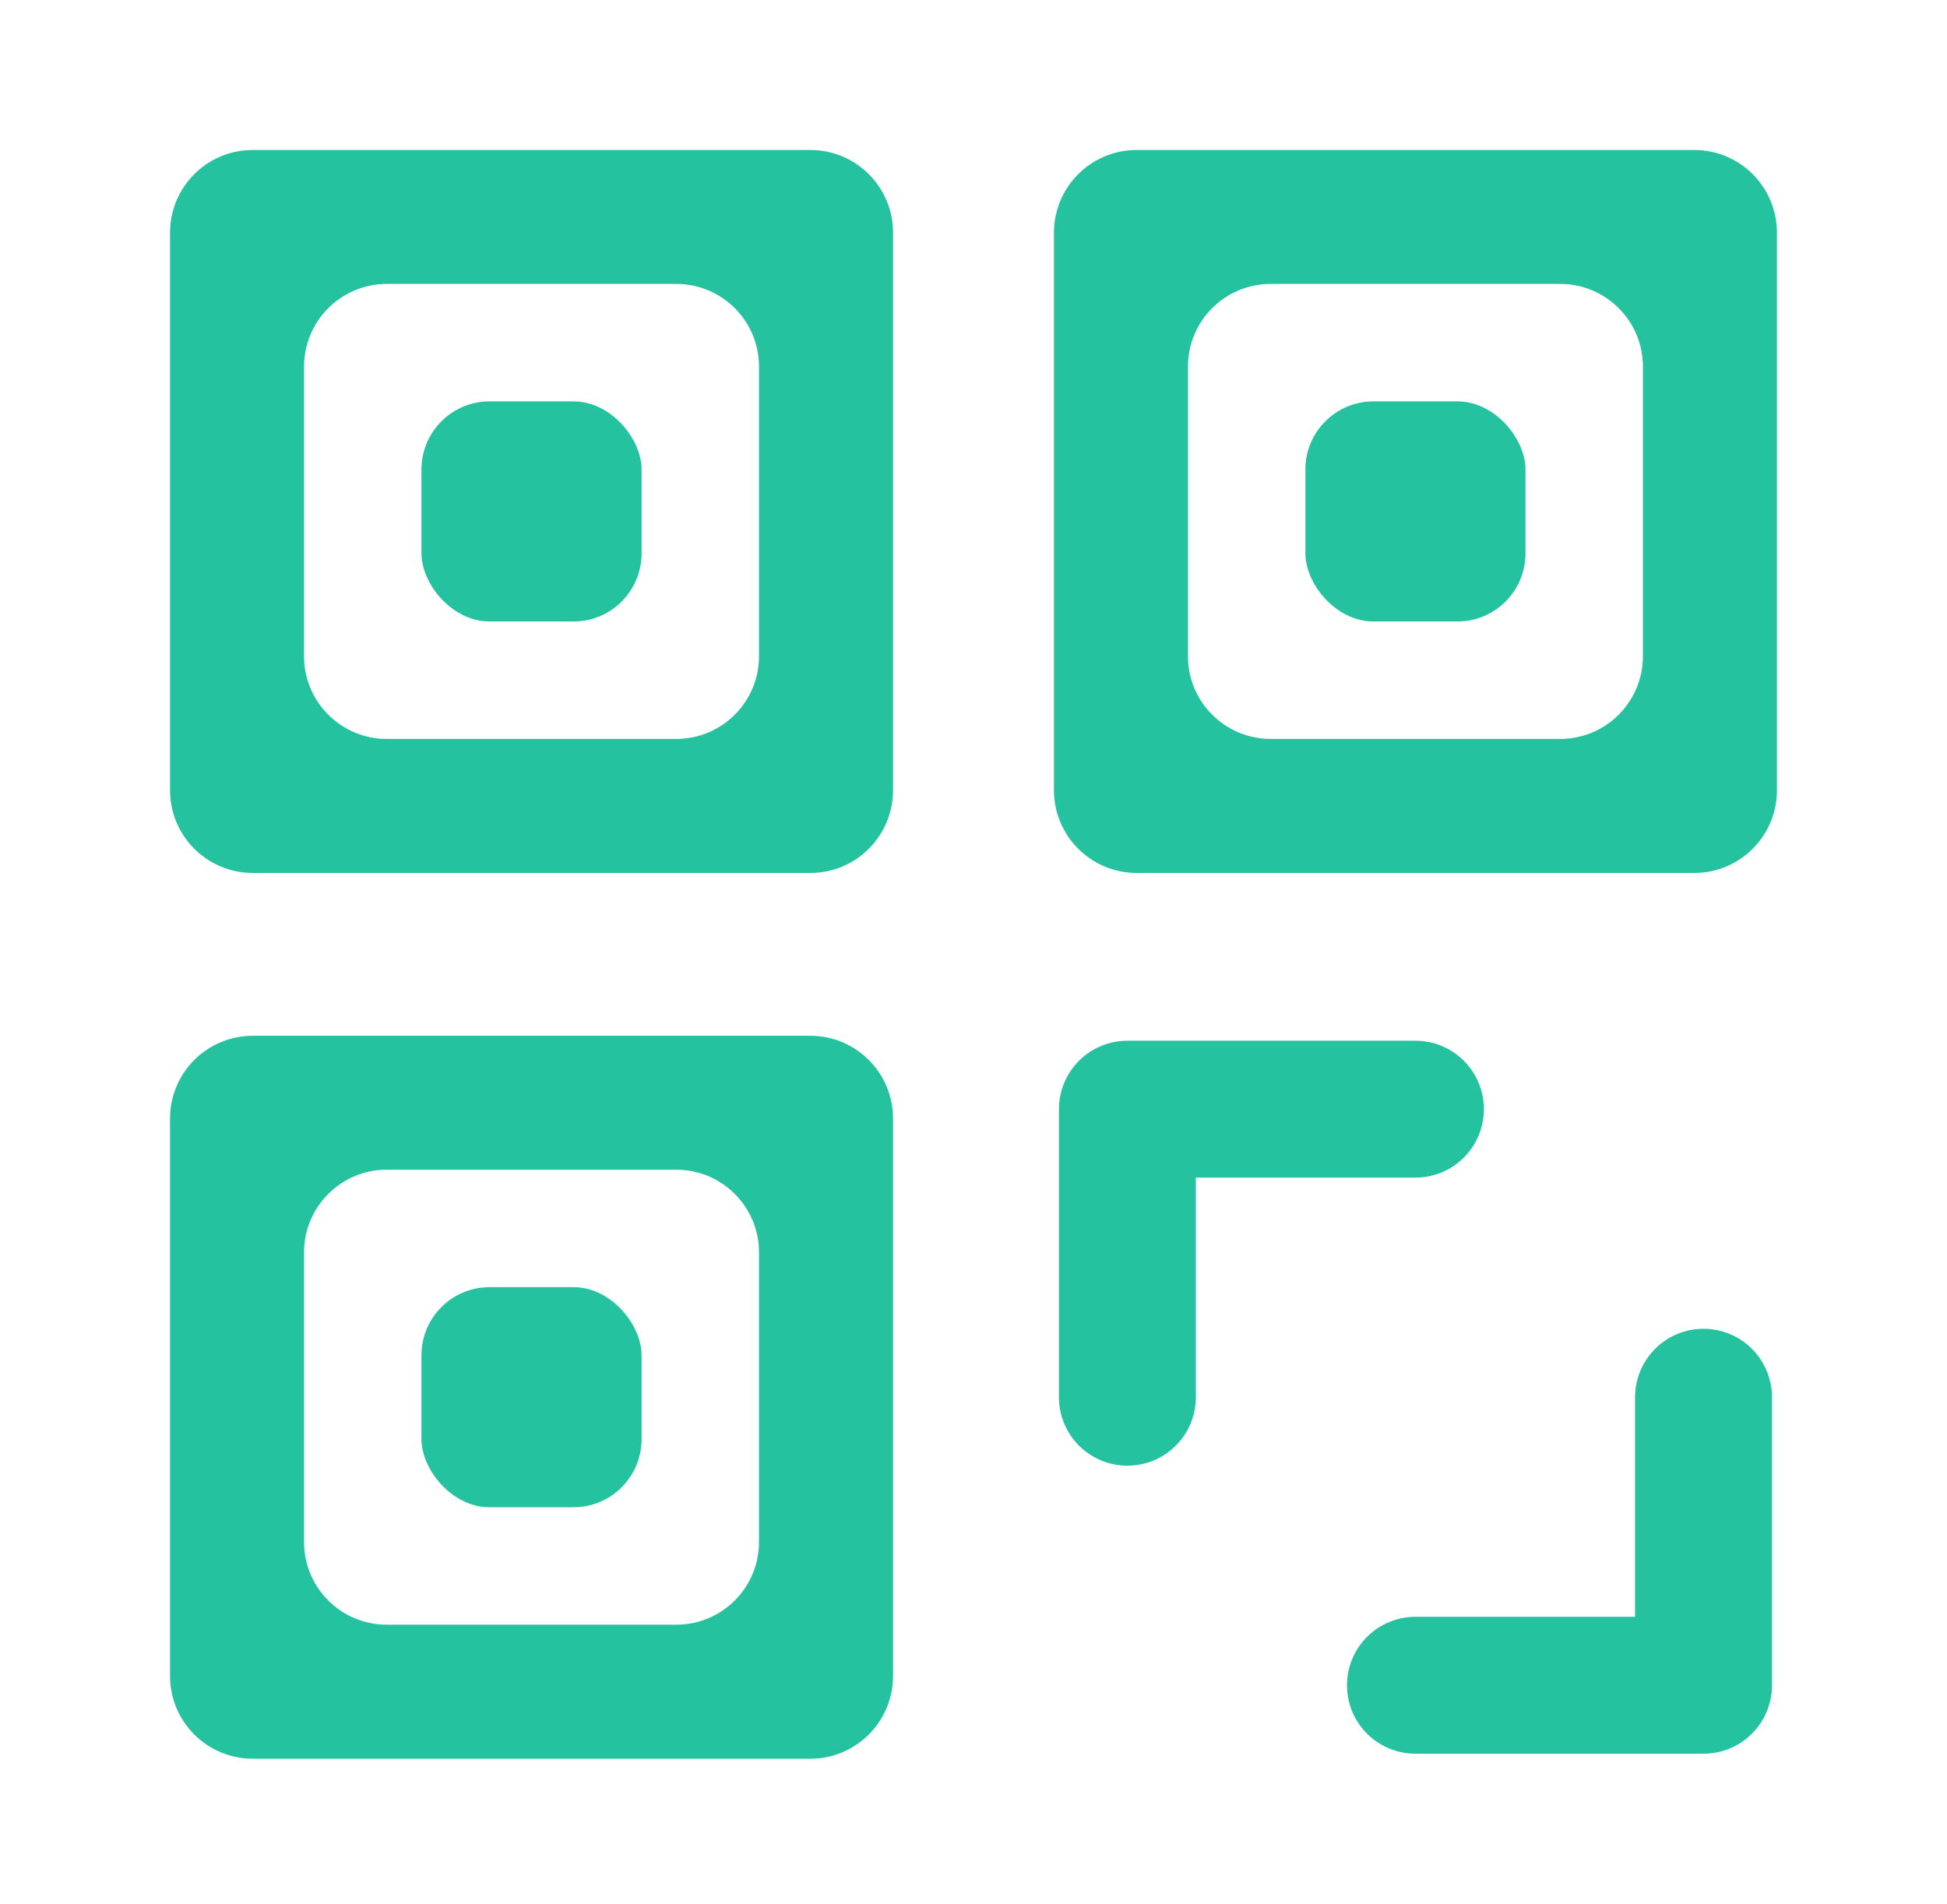 <?xml version="1.0" encoding="UTF-8"?>
<svg id="Layer_2" data-name="Layer 2" xmlns="http://www.w3.org/2000/svg" viewBox="0 0 595.28 582.07">
  <defs>
    <style>
      .cls-1 {
        fill: #25c2a0;
      }

      .cls-2 {
        fill: none;
        stroke: #25c2a0;
        stroke-linecap: round;
        stroke-linejoin: round;
        stroke-width: 41.86px;
      }
    </style>
  </defs>
  <rect class="cls-1" x="128.86" y="122.73" width="67.3" height="67.3" rx="20.82" ry="20.82"/>
  <rect class="cls-1" x="128.86" y="393.57" width="67.3" height="67.3" rx="20.82" ry="20.82"/>
  <rect class="cls-1" x="399.11" y="122.73" width="67.3" height="67.3" rx="20.82" ry="20.82"/>
  <path class="cls-1" d="M51.99,71.14V241.64c0,13.96,11.32,25.28,25.28,25.28H247.76c13.96,0,25.28-11.32,25.28-25.28V71.14c0-13.96-11.32-25.28-25.28-25.28H77.27c-13.96,0-25.28,11.32-25.28,25.28ZM206.78,225.94H118.24c-13.96,0-25.28-11.32-25.28-25.28V112.1c0-13.96,11.32-25.28,25.28-25.28h88.54c13.96,0,25.28,11.32,25.28,25.28v88.56c0,13.96-11.32,25.28-25.28,25.28Z"/>
  <path class="cls-1" d="M322.24,71.14V241.64c0,13.96,11.32,25.28,25.28,25.28h170.49c13.96,0,25.28-11.32,25.28-25.28V71.14c0-13.96-11.32-25.28-25.28-25.28h-170.49c-13.96,0-25.28,11.32-25.28,25.28Zm154.79,154.79h-88.54c-13.96,0-25.28-11.32-25.28-25.28V112.1c0-13.96,11.32-25.28,25.28-25.28h88.54c13.96,0,25.28,11.32,25.28,25.28v88.56c0,13.96-11.32,25.28-25.28,25.28Z"/>
  <path class="cls-1" d="M51.99,341.99v170.49c0,13.96,11.32,25.28,25.28,25.28H247.76c13.96,0,25.28-11.32,25.28-25.28v-170.49c0-13.96-11.32-25.28-25.28-25.28H77.27c-13.96,0-25.28,11.32-25.28,25.28Zm154.79,154.79H118.24c-13.96,0-25.28-11.32-25.28-25.28v-88.56c0-13.96,11.32-25.28,25.28-25.28h88.54c13.96,0,25.28,11.32,25.28,25.28v88.56c0,13.96-11.32,25.28-25.28,25.28Z"/>
  <polyline class="cls-2" points="520.84 427.23 520.84 515.3 432.76 515.3"/>
  <polyline class="cls-2" points="344.69 427.23 344.69 339.15 432.76 339.15"/>
</svg>